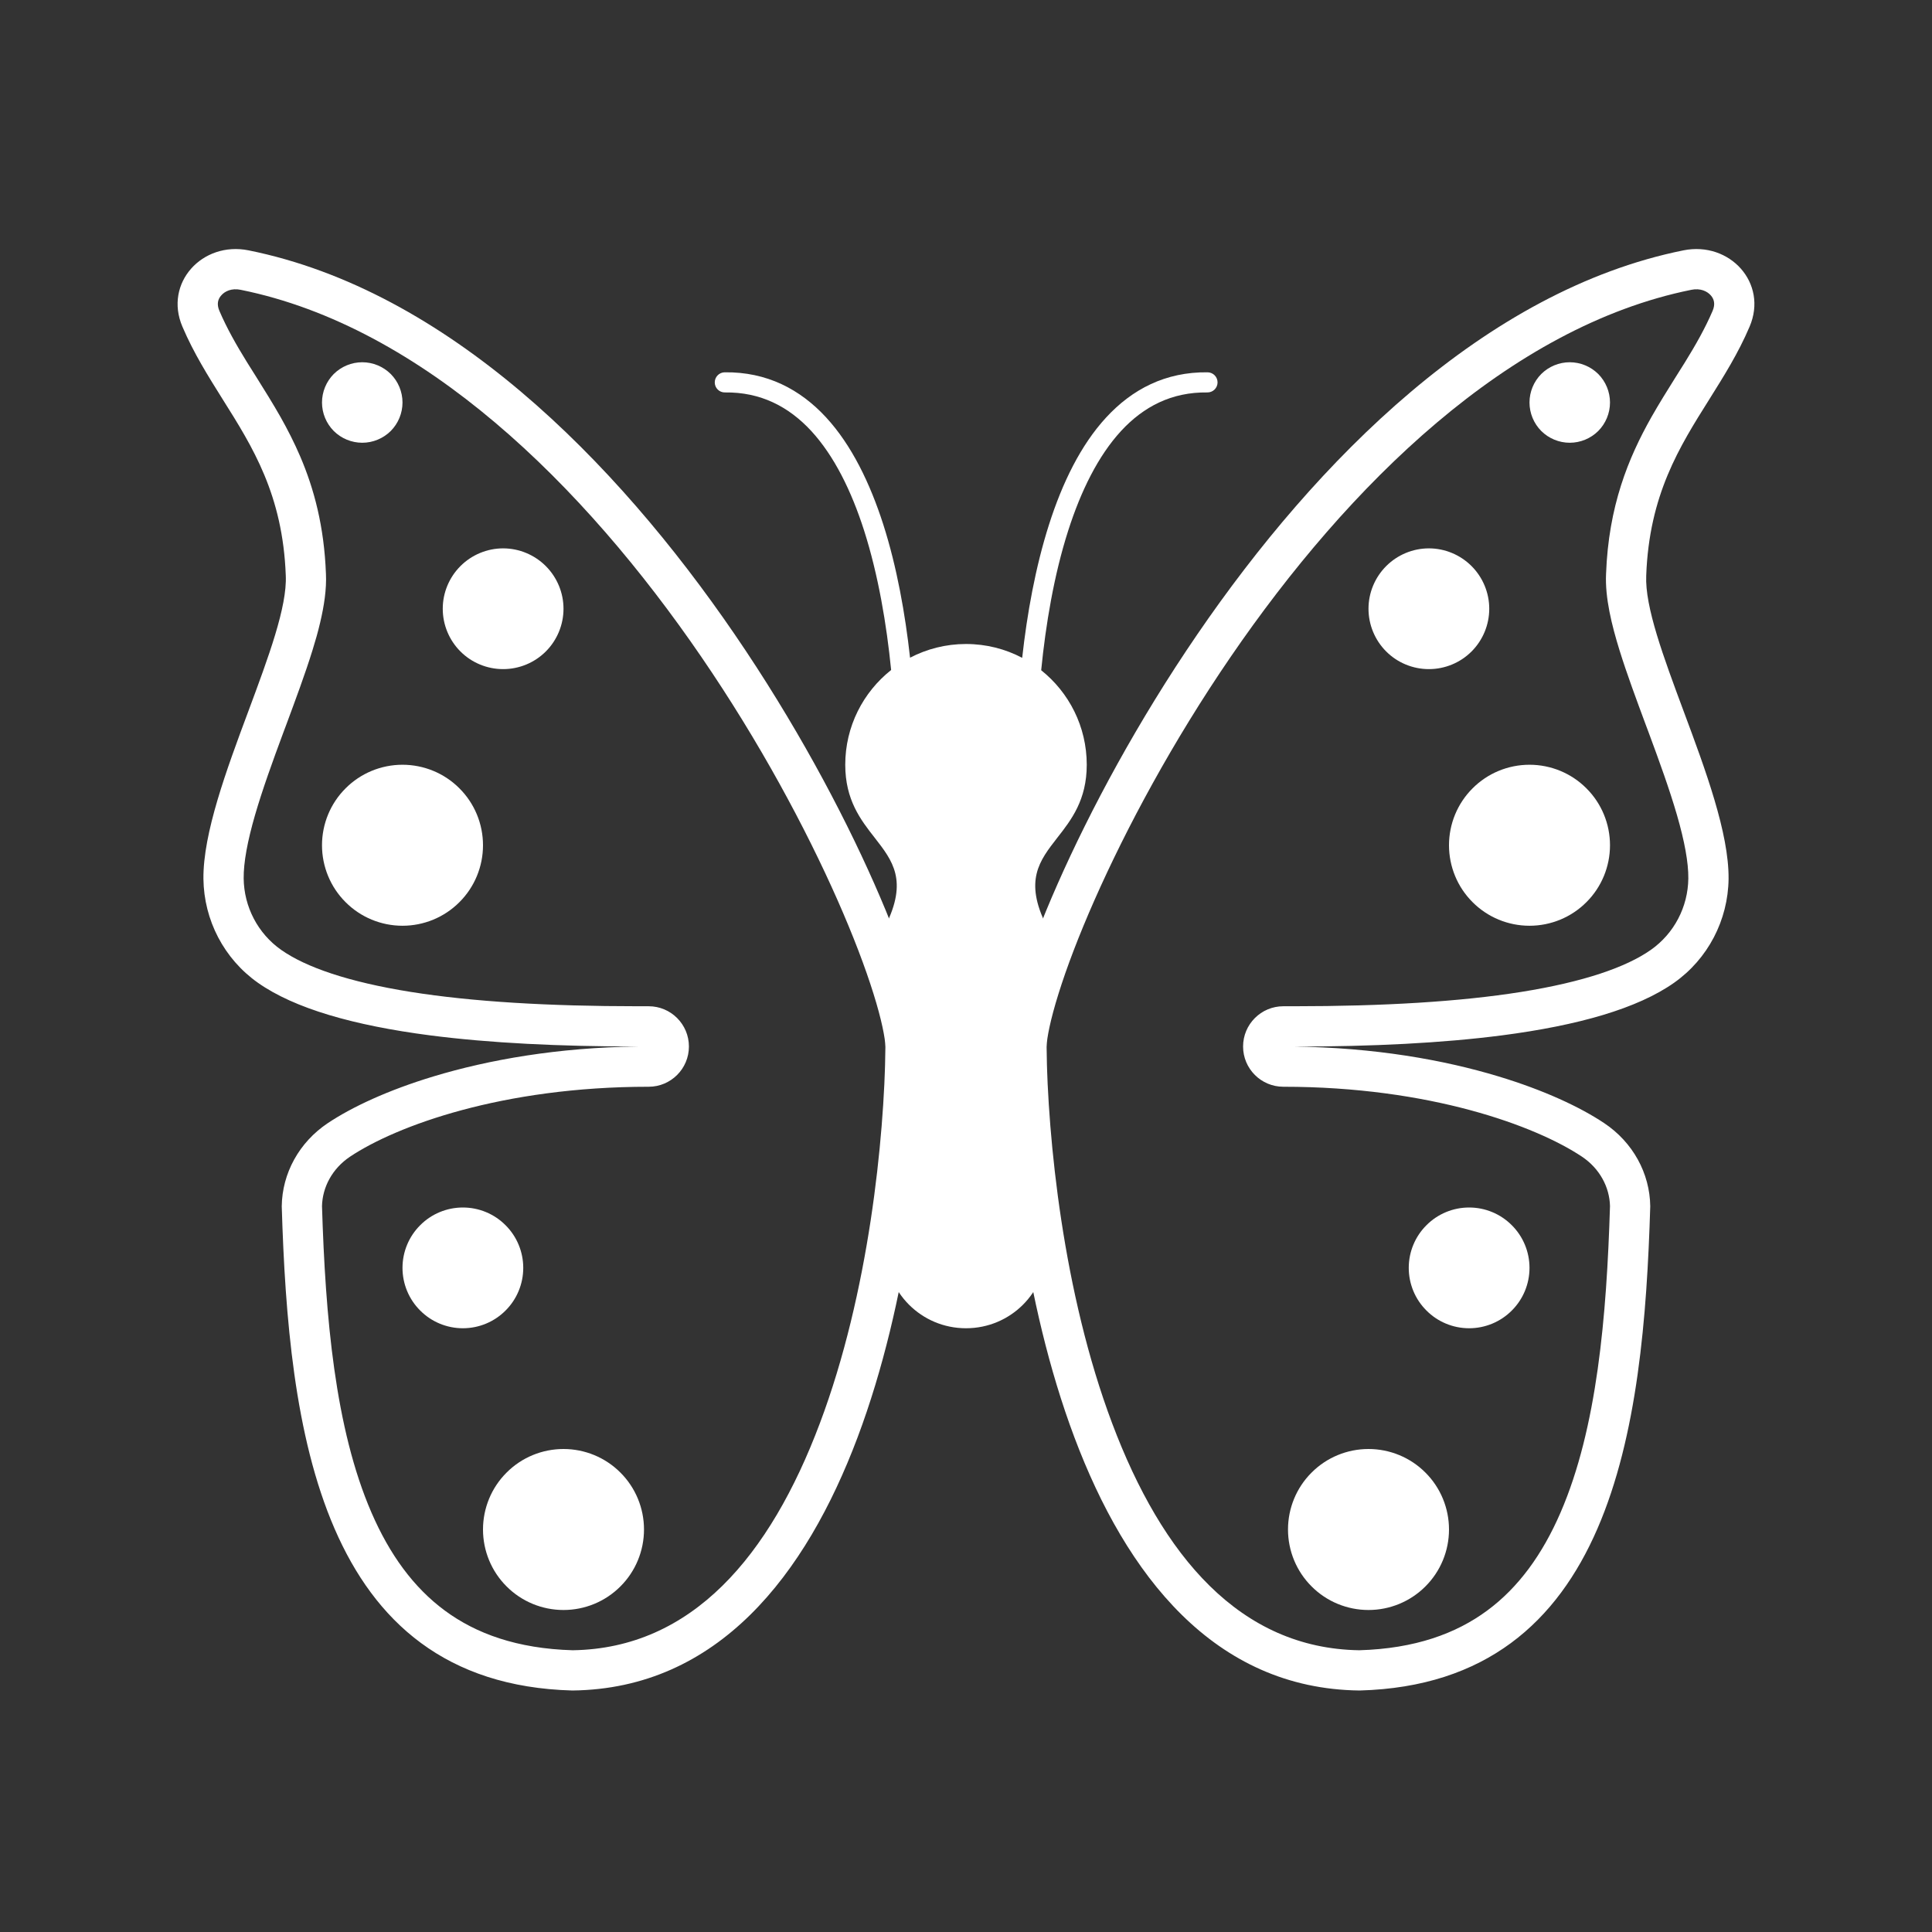 <svg width="24" height="24" viewBox="0 0 24 24" fill="none" xmlns="http://www.w3.org/2000/svg">
<rect x="0" y="0" width="24" height="24" fill="#333333" stroke="none"/>
<path fill-rule="evenodd" clip-rule="evenodd" d="M18.655 12.862C19.61 12.738 20.343 12.527 20.795 12.209C21.217 11.912 21.467 11.43 21.473 10.917C21.478 10.35 21.187 9.565 20.913 8.83C20.665 8.163 20.432 7.537 20.45 7.149C20.487 6.147 20.861 5.553 21.234 4.96C21.413 4.674 21.593 4.389 21.734 4.058C21.966 3.517 21.488 2.994 20.912 3.11C15.986 4.103 12.542 11.537 12.5 13C12.528 15.328 13.269 20.959 16.89 21C20.036 20.915 20.417 17.731 20.5 14.985C20.495 14.575 20.284 14.19 19.928 13.952C19.628 13.752 19.182 13.543 18.613 13.371C17.931 13.165 17.072 13.013 16.076 13.001L15.942 13C15.987 13 16.032 13 16.076 13.001C17.05 13.001 17.919 12.957 18.655 12.862ZM15.942 13.5C15.666 13.5 15.442 13.276 15.442 13C15.442 12.724 15.666 12.5 15.942 12.5H16.076C17.182 12.5 18.133 12.444 18.897 12.322C19.673 12.198 20.201 12.015 20.507 11.8C20.797 11.596 20.969 11.266 20.973 10.912C20.975 10.714 20.926 10.45 20.832 10.125C20.739 9.805 20.614 9.46 20.483 9.107L20.444 9.003C20.328 8.69 20.208 8.368 20.118 8.077C20.022 7.767 19.937 7.426 19.951 7.129C19.982 6.287 20.227 5.691 20.514 5.182C20.611 5.011 20.718 4.84 20.817 4.682C20.857 4.619 20.896 4.558 20.932 4.499C21.064 4.285 21.18 4.082 21.275 3.861C21.311 3.776 21.292 3.714 21.252 3.669C21.207 3.618 21.123 3.577 21.011 3.6C18.746 4.057 16.75 6.024 15.287 8.161C14.564 9.217 13.991 10.288 13.597 11.179C13.4 11.625 13.25 12.021 13.149 12.345C13.047 12.671 13.005 12.891 13 13.006C13.015 14.139 13.204 16.058 13.816 17.682C14.436 19.33 15.404 20.478 16.886 20.5C17.579 20.48 18.088 20.292 18.473 20.008C18.864 19.72 19.161 19.308 19.385 18.791C19.84 17.742 19.958 16.353 20 14.982C19.994 14.746 19.872 14.516 19.651 14.368C19.074 13.984 17.758 13.5 15.942 13.5Z" fill="white"/>
<path fill-rule="evenodd" clip-rule="evenodd" d="M4.072 13.952C4.372 13.752 4.818 13.543 5.387 13.371C6.069 13.165 6.929 13.012 7.924 13L8.013 13L8.058 13C8.043 13 8.028 13 8.013 13C7.983 13 7.953 13 7.924 13C6.949 13 6.081 12.957 5.345 12.862C4.39 12.738 3.657 12.527 3.205 12.209C2.783 11.912 2.533 11.43 2.527 10.917C2.522 10.35 2.813 9.565 3.087 8.83C3.335 8.163 3.568 7.537 3.55 7.149C3.513 6.147 3.139 5.553 2.766 4.96C2.587 4.674 2.407 4.389 2.266 4.058C2.034 3.517 2.512 2.994 3.088 3.11C8.014 4.103 11.458 11.537 11.5 13C11.472 15.328 10.731 20.959 7.11 21C3.964 20.915 3.583 17.731 3.5 14.985C3.505 14.575 3.716 14.19 4.072 13.952ZM8.558 13C8.558 12.724 8.334 12.5 8.058 12.5H7.924C6.818 12.5 5.867 12.444 5.103 12.322C4.327 12.198 3.799 12.015 3.493 11.8C3.203 11.596 3.031 11.265 3.027 10.912C3.025 10.714 3.074 10.45 3.168 10.125C3.261 9.805 3.386 9.46 3.517 9.107L3.556 9.003C3.672 8.69 3.792 8.368 3.882 8.077C3.917 7.965 3.95 7.85 3.977 7.734C4.026 7.527 4.058 7.319 4.049 7.129C4.027 6.539 3.901 6.07 3.728 5.667C3.654 5.495 3.572 5.335 3.486 5.182C3.389 5.011 3.282 4.84 3.183 4.682C3.143 4.619 3.104 4.558 3.068 4.499C2.936 4.285 2.82 4.082 2.725 3.861C2.689 3.776 2.708 3.714 2.749 3.669C2.793 3.618 2.877 3.577 2.989 3.6C5.254 4.057 7.25 6.024 8.713 8.161C9.436 9.217 10.009 10.288 10.403 11.179C10.6 11.625 10.75 12.021 10.851 12.345C10.953 12.671 10.995 12.891 11 13.006C10.985 14.139 10.796 16.058 10.184 17.682C9.564 19.33 8.596 20.478 7.114 20.5C6.421 20.48 5.912 20.292 5.527 20.008C5.136 19.72 4.839 19.308 4.615 18.791C4.16 17.742 4.042 16.353 4 14.982C4.006 14.746 4.128 14.516 4.349 14.368C4.926 13.984 6.242 13.5 8.058 13.5C8.334 13.5 8.558 13.276 8.558 13Z" fill="white"/>
<path d="M4.5 4.5C4.367 4.5 4.24 4.553 4.146 4.646C4.053 4.74 4 4.867 4 5C4 5.133 4.053 5.26 4.146 5.354C4.24 5.447 4.367 5.5 4.5 5.5C4.633 5.5 4.76 5.447 4.854 5.354C4.947 5.26 5 5.133 5 5C5 4.867 4.947 4.74 4.854 4.646C4.76 4.553 4.633 4.5 4.5 4.5ZM19.5 4.5C19.367 4.5 19.24 4.553 19.146 4.646C19.053 4.74 19 4.867 19 5C19 5.133 19.053 5.26 19.146 5.354C19.24 5.447 19.367 5.5 19.5 5.5C19.633 5.5 19.76 5.447 19.854 5.354C19.947 5.26 20 5.133 20 5C20 4.867 19.947 4.74 19.854 4.646C19.76 4.553 19.633 4.5 19.5 4.5ZM6.25 6.812C6.051 6.812 5.86 6.892 5.72 7.032C5.579 7.173 5.5 7.364 5.5 7.562C5.5 7.761 5.579 7.952 5.72 8.093C5.86 8.233 6.051 8.312 6.25 8.312C6.449 8.312 6.64 8.233 6.78 8.093C6.921 7.952 7 7.761 7 7.562C7 7.364 6.921 7.173 6.78 7.032C6.64 6.892 6.449 6.812 6.25 6.812V6.812ZM17.75 6.812C17.551 6.812 17.36 6.892 17.22 7.032C17.079 7.173 17 7.364 17 7.562C17 7.761 17.079 7.952 17.22 8.093C17.36 8.233 17.551 8.312 17.75 8.312C17.949 8.312 18.14 8.233 18.28 8.093C18.421 7.952 18.5 7.761 18.5 7.562C18.5 7.364 18.421 7.173 18.28 7.032C18.14 6.892 17.949 6.812 17.75 6.812ZM5 9.5C4.735 9.5 4.48 9.605 4.293 9.793C4.105 9.98 4 10.235 4 10.5C4 10.765 4.105 11.02 4.293 11.207C4.48 11.395 4.735 11.5 5 11.5C5.265 11.5 5.52 11.395 5.707 11.207C5.895 11.02 6 10.765 6 10.5C6 10.235 5.895 9.98 5.707 9.793C5.52 9.605 5.265 9.5 5 9.5ZM19 9.5C18.735 9.5 18.48 9.605 18.293 9.793C18.105 9.98 18 10.235 18 10.5C18 10.765 18.105 11.02 18.293 11.207C18.48 11.395 18.735 11.5 19 11.5C19.265 11.5 19.52 11.395 19.707 11.207C19.895 11.02 20 10.765 20 10.5C20 10.235 19.895 9.98 19.707 9.793C19.52 9.605 19.265 9.5 19 9.5ZM5.75 15C5.551 15 5.36 15.079 5.22 15.22C5.079 15.36 5 15.551 5 15.75C5 15.949 5.079 16.14 5.22 16.28C5.36 16.421 5.551 16.5 5.75 16.5C5.949 16.5 6.14 16.421 6.28 16.28C6.421 16.14 6.5 15.949 6.5 15.75C6.5 15.551 6.421 15.36 6.28 15.22C6.14 15.079 5.949 15 5.75 15ZM18.25 15C18.051 15 17.86 15.079 17.72 15.22C17.579 15.36 17.5 15.551 17.5 15.75C17.5 15.949 17.579 16.14 17.72 16.28C17.86 16.421 18.051 16.5 18.25 16.5C18.449 16.5 18.64 16.421 18.78 16.28C18.921 16.14 19 15.949 19 15.75C19 15.551 18.921 15.36 18.78 15.22C18.64 15.079 18.449 15 18.25 15ZM7 18C6.735 18 6.48 18.105 6.293 18.293C6.105 18.48 6 18.735 6 19C6 19.265 6.105 19.52 6.293 19.707C6.48 19.895 6.735 20 7 20C7.265 20 7.52 19.895 7.707 19.707C7.895 19.52 8 19.265 8 19C8 18.735 7.895 18.48 7.707 18.293C7.52 18.105 7.265 18 7 18ZM17 18C16.735 18 16.48 18.105 16.293 18.293C16.105 18.48 16 18.735 16 19C16 19.265 16.105 19.52 16.293 19.707C16.48 19.895 16.735 20 17 20C17.265 20 17.52 19.895 17.707 19.707C17.895 19.52 18 19.265 18 19C18 18.735 17.895 18.48 17.707 18.293C17.52 18.105 17.265 18 17 18Z" fill="white"/>
<path d="M13.742 5.185C13.423 5.53 13.195 6.004 13.032 6.514C12.862 7.046 12.758 7.629 12.698 8.172C12.49 8.062 12.252 8 12 8C11.749 8 11.513 8.062 11.305 8.17C11.245 7.628 11.142 7.045 10.972 6.514C10.808 6.004 10.58 5.53 10.262 5.185C9.94 4.836 9.525 4.618 9.002 4.625C8.933 4.626 8.878 4.683 8.879 4.752C8.88 4.821 8.936 4.876 9.005 4.875C9.447 4.869 9.797 5.05 10.078 5.354C10.362 5.663 10.576 6.097 10.734 6.59C10.911 7.144 11.014 7.759 11.07 8.323C10.723 8.598 10.5 9.023 10.5 9.5C10.5 9.938 10.692 10.185 10.866 10.407C11.088 10.692 11.281 10.938 11 11.5V15.5C11 16.054 11.446 16.5 12 16.5C12.554 16.5 13 16.054 13 15.5V11.5C12.719 10.938 12.912 10.692 13.134 10.407C13.308 10.185 13.5 9.938 13.5 9.5C13.5 9.025 13.279 8.601 12.934 8.326C12.99 7.761 13.092 7.145 13.27 6.59C13.428 6.097 13.642 5.663 13.926 5.354C14.207 5.05 14.556 4.869 14.998 4.875C15.067 4.876 15.124 4.821 15.125 4.752C15.126 4.683 15.071 4.626 15.002 4.625C14.478 4.618 14.064 4.836 13.742 5.185Z" fill="white"/>
</svg>
